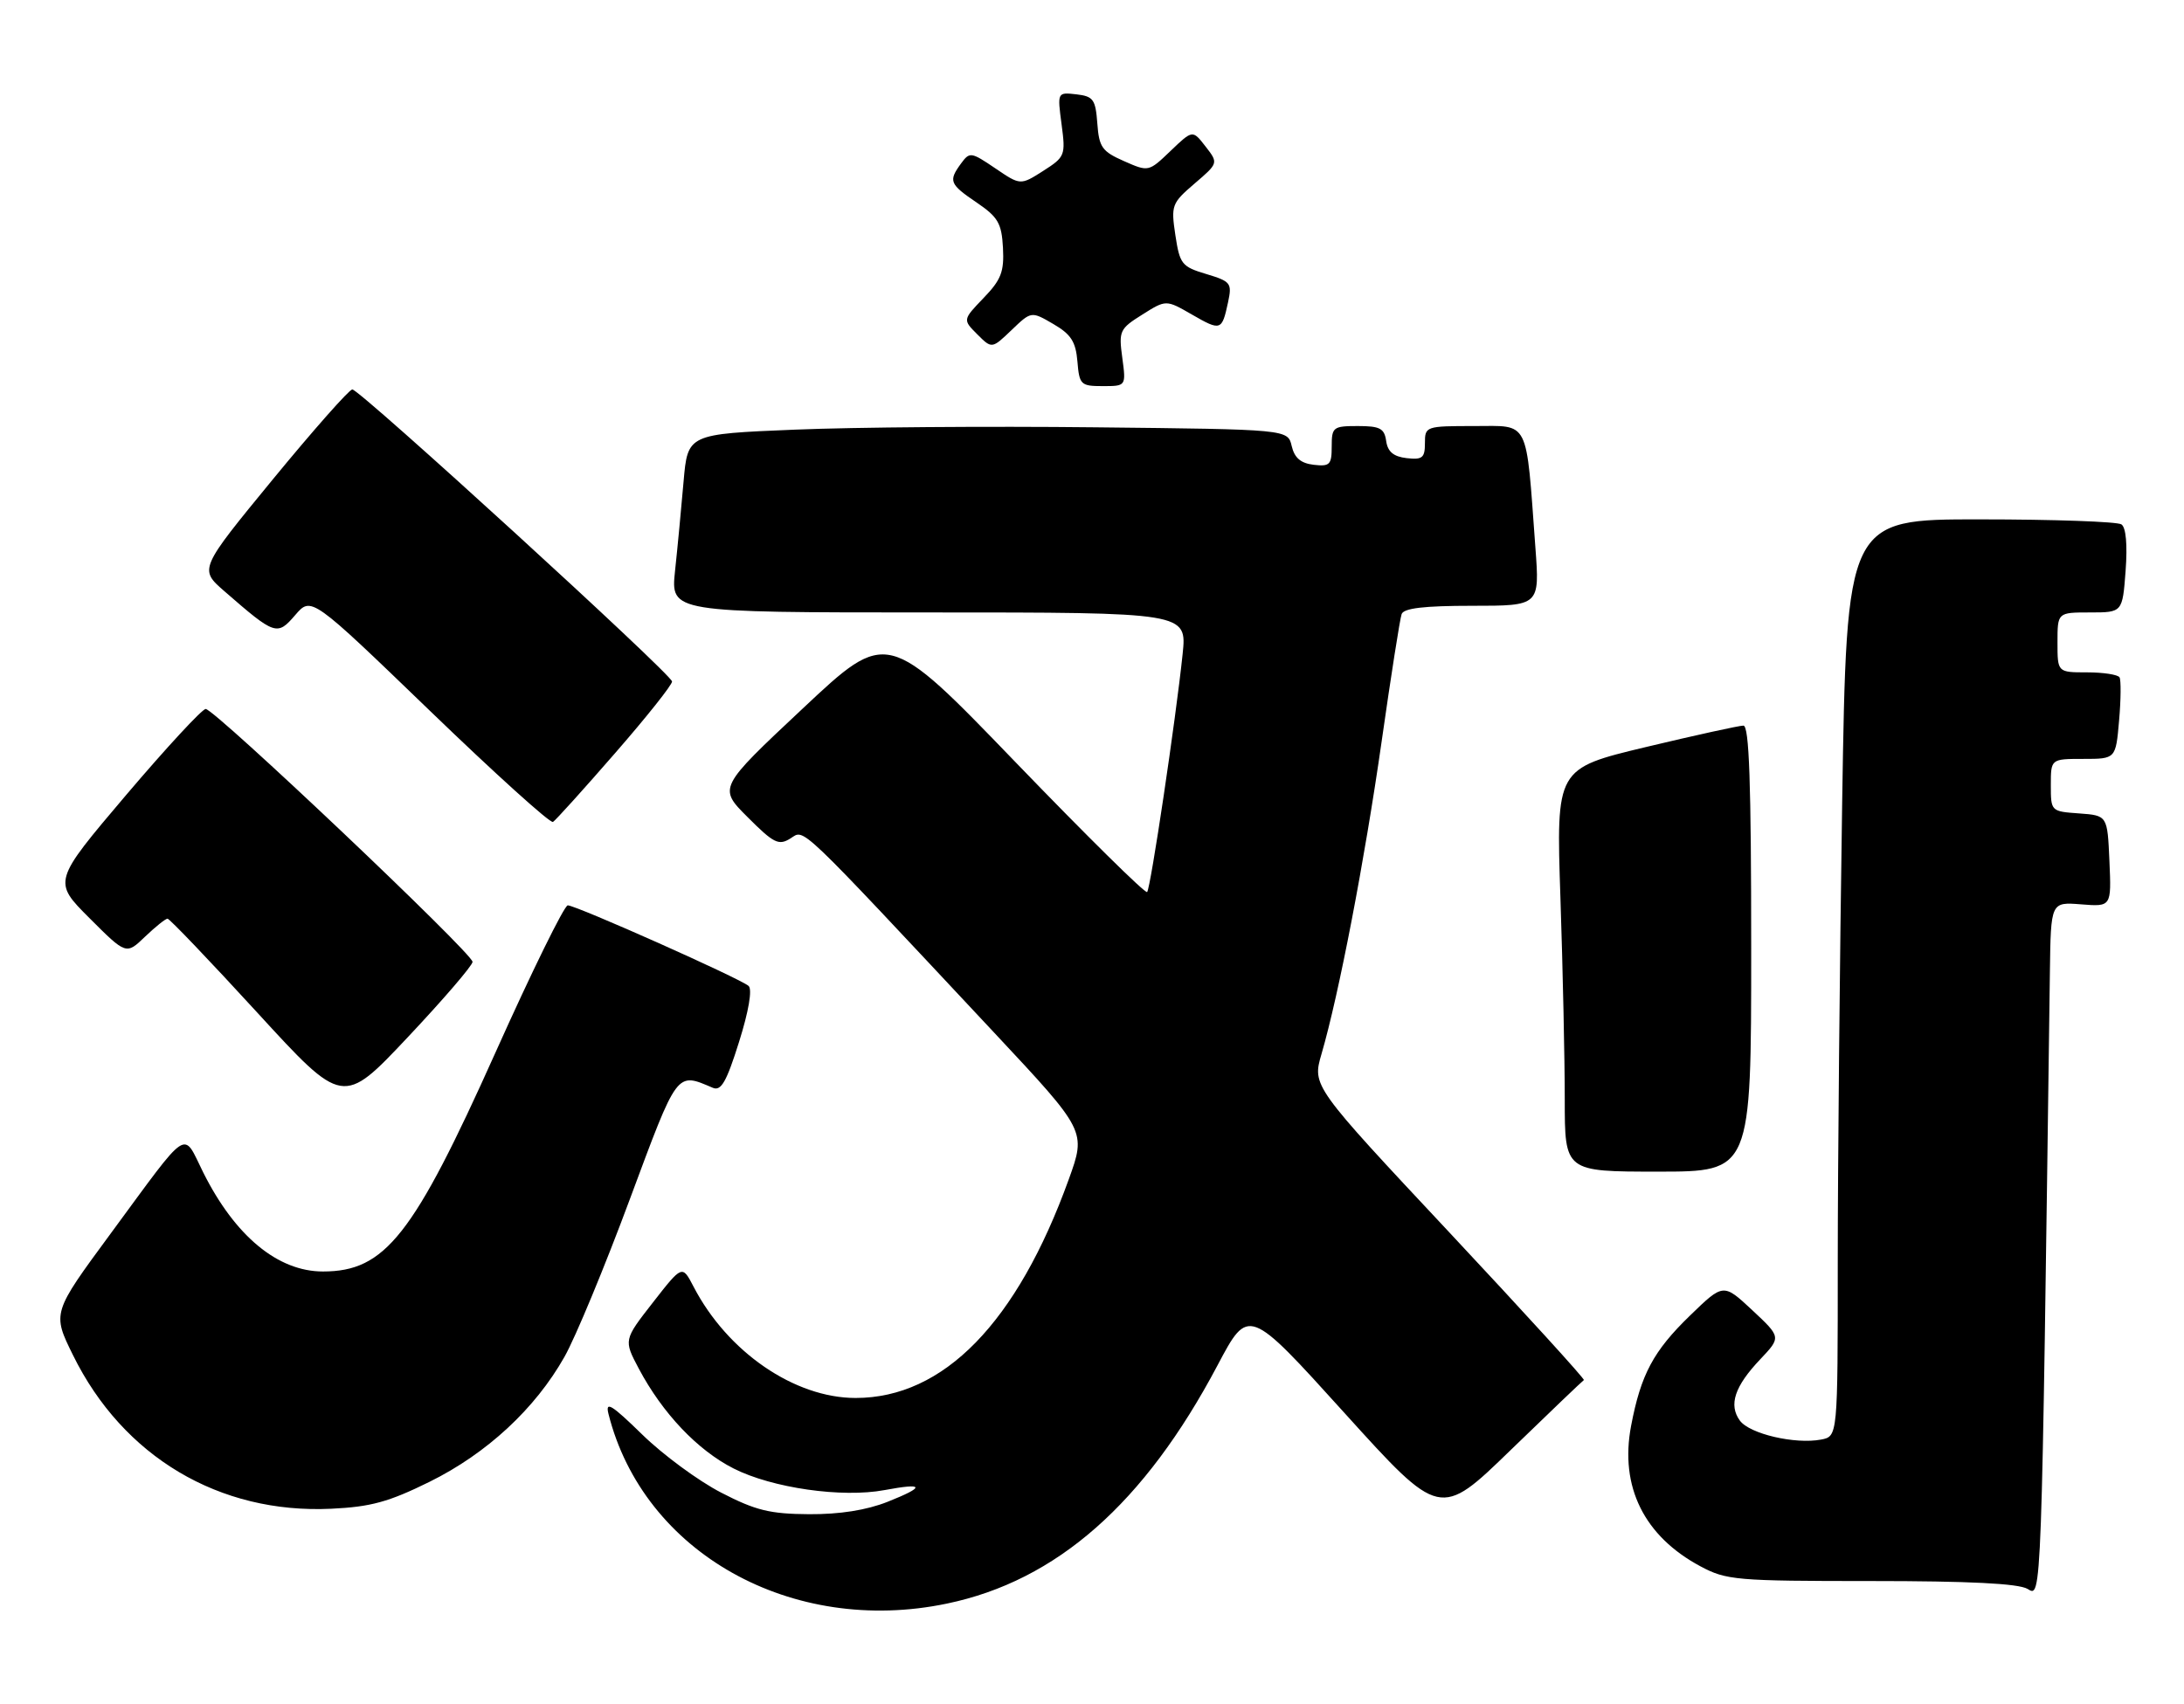 <?xml version="1.0" encoding="UTF-8" standalone="no"?>
<!DOCTYPE svg PUBLIC "-//W3C//DTD SVG 1.1//EN" "http://www.w3.org/Graphics/SVG/1.1/DTD/svg11.dtd" >
<svg xmlns="http://www.w3.org/2000/svg" xmlns:xlink="http://www.w3.org/1999/xlink" version="1.1" viewBox="0 0 328 256">
 <g >
 <path fill="currentColor"
d=" M 142.20 240.89 C 158.69 237.46 171.87 225.85 182.85 205.10 C 187.50 196.31 187.50 196.31 201.88 212.21 C 216.27 228.12 216.27 228.12 226.88 217.82 C 232.72 212.16 237.67 207.43 237.87 207.31 C 238.07 207.19 228.97 197.21 217.65 185.11 C 197.07 163.13 197.07 163.13 198.47 158.32 C 201.08 149.37 204.93 129.34 207.50 111.37 C 208.90 101.54 210.25 92.94 210.50 92.25 C 210.81 91.36 213.87 91.00 221.09 91.00 C 231.24 91.00 231.24 91.00 230.59 82.25 C 229.15 62.72 229.80 64.00 221.41 64.00 C 214.12 64.00 214.00 64.04 214.00 66.57 C 214.00 68.78 213.62 69.09 211.25 68.82 C 209.28 68.59 208.41 67.86 208.18 66.25 C 207.91 64.35 207.25 64.00 203.93 64.00 C 200.21 64.00 200.00 64.16 200.00 67.07 C 200.00 69.81 199.72 70.10 197.29 69.82 C 195.35 69.59 194.41 68.79 193.99 67.00 C 193.41 64.50 193.41 64.50 164.46 64.19 C 148.53 64.01 128.25 64.17 119.39 64.54 C 103.28 65.20 103.28 65.20 102.66 72.35 C 102.32 76.28 101.75 82.31 101.38 85.75 C 100.72 92.00 100.72 92.00 139.49 92.00 C 178.26 92.00 178.26 92.00 177.61 98.25 C 176.58 108.11 172.80 133.45 172.28 134.00 C 172.02 134.28 163.13 125.50 152.53 114.51 C 133.25 94.51 133.25 94.51 120.56 106.43 C 107.86 118.34 107.86 118.34 112.29 122.76 C 116.21 126.69 116.95 127.05 118.71 125.95 C 120.91 124.58 119.28 123.03 149.38 155.20 C 163.13 169.90 163.13 169.90 160.51 177.16 C 152.74 198.69 141.72 210.00 128.50 210.00 C 119.31 210.00 109.24 203.08 104.15 193.26 C 102.46 190.01 102.46 190.01 98.06 195.65 C 93.66 201.29 93.66 201.29 95.94 205.60 C 99.50 212.30 104.76 217.85 110.17 220.59 C 115.97 223.53 126.45 225.03 132.83 223.84 C 138.88 222.71 139.04 223.32 133.27 225.61 C 130.13 226.85 126.11 227.49 121.50 227.46 C 115.64 227.42 113.49 226.90 108.31 224.22 C 104.91 222.47 99.57 218.54 96.45 215.49 C 91.85 211.00 90.89 210.41 91.38 212.38 C 96.62 233.26 118.90 245.75 142.20 240.89 Z  M 307.86 145.99 C 308.00 135.49 308.00 135.49 312.55 135.85 C 317.10 136.21 317.10 136.21 316.80 129.35 C 316.50 122.50 316.50 122.50 312.25 122.19 C 308.02 121.89 308.00 121.87 308.00 117.94 C 308.00 114.00 308.00 114.00 312.88 114.00 C 317.75 114.00 317.75 114.00 318.25 108.25 C 318.53 105.09 318.55 102.16 318.32 101.75 C 318.08 101.34 315.88 101.00 313.44 101.00 C 309.00 101.00 309.00 101.00 309.00 96.50 C 309.00 92.00 309.00 92.00 313.88 92.00 C 318.76 92.00 318.76 92.00 319.23 85.75 C 319.52 81.82 319.29 79.23 318.60 78.77 C 317.99 78.36 308.46 78.02 297.41 78.02 C 277.33 78.00 277.33 78.00 276.66 120.75 C 276.30 144.26 276.00 175.26 276.00 189.63 C 276.00 215.77 276.00 215.77 273.49 216.25 C 269.60 216.99 262.76 215.40 261.30 213.40 C 259.58 211.04 260.51 208.25 264.36 204.19 C 267.50 200.87 267.50 200.87 263.16 196.81 C 258.82 192.76 258.82 192.76 253.80 197.63 C 248.30 202.96 246.43 206.47 244.96 214.20 C 243.23 223.32 246.91 230.76 255.38 235.29 C 259.26 237.37 260.74 237.50 281.00 237.50 C 295.74 237.50 303.13 237.87 304.50 238.68 C 306.64 239.95 306.58 241.68 307.86 145.99 Z  M 64.52 222.59 C 73.13 218.33 80.38 211.61 84.78 203.81 C 86.43 200.89 90.84 190.25 94.58 180.17 C 101.83 160.67 101.54 161.06 107.06 163.41 C 108.30 163.93 109.11 162.51 110.99 156.52 C 112.44 151.92 113.00 148.63 112.43 148.11 C 111.24 147.02 86.52 136.00 85.27 136.00 C 84.75 136.00 79.86 145.95 74.41 158.11 C 62.07 185.63 57.84 191.00 48.50 191.00 C 41.72 191.00 35.30 185.68 30.52 176.12 C 27.37 169.80 28.66 168.95 16.57 185.37 C 7.84 197.23 7.84 197.23 10.96 203.56 C 18.47 218.83 32.94 227.44 49.75 226.64 C 55.69 226.36 58.38 225.62 64.52 222.59 Z  M 263.00 142.50 C 263.00 117.54 262.70 109.00 261.83 109.00 C 261.18 109.00 254.59 110.45 247.18 112.22 C 233.70 115.45 233.70 115.45 234.35 134.88 C 234.71 145.57 235.00 159.20 235.00 165.16 C 235.00 176.00 235.00 176.00 249.00 176.00 C 263.00 176.00 263.00 176.00 263.00 142.50 Z  M 70.97 144.49 C 71.01 143.24 32.24 106.50 30.89 106.50 C 30.36 106.50 24.97 112.33 18.92 119.45 C 7.93 132.41 7.93 132.41 13.44 137.92 C 18.95 143.43 18.95 143.43 21.78 140.71 C 23.34 139.22 24.86 138.00 25.16 138.00 C 25.46 138.00 31.51 144.33 38.61 152.08 C 51.50 166.15 51.50 166.15 61.22 155.83 C 66.57 150.15 70.96 145.04 70.97 144.49 Z  M 92.38 113.13 C 97.12 107.69 100.97 102.85 100.93 102.37 C 100.84 101.26 54.04 58.50 52.91 58.50 C 52.45 58.50 47.08 64.58 40.98 72.00 C 29.90 85.50 29.90 85.50 33.70 88.81 C 41.33 95.45 41.62 95.55 44.34 92.39 C 46.75 89.59 46.75 89.59 64.54 106.75 C 74.32 116.19 82.65 123.72 83.05 123.47 C 83.44 123.23 87.65 118.57 92.38 113.13 Z  M 168.55 53.75 C 168.00 49.71 168.15 49.39 171.55 47.26 C 175.12 45.01 175.12 45.01 178.99 47.24 C 183.35 49.75 183.51 49.69 184.43 45.42 C 185.05 42.52 184.86 42.28 181.15 41.16 C 177.48 40.06 177.18 39.68 176.52 35.32 C 175.85 30.84 175.97 30.52 179.41 27.57 C 182.99 24.50 182.99 24.50 181.05 22.00 C 179.11 19.50 179.11 19.50 175.81 22.66 C 172.50 25.83 172.50 25.83 168.80 24.20 C 165.51 22.75 165.06 22.12 164.80 18.54 C 164.53 14.92 164.20 14.47 161.65 14.17 C 158.79 13.85 158.79 13.85 159.43 18.67 C 160.05 23.35 159.96 23.57 156.66 25.68 C 153.25 27.85 153.25 27.85 149.47 25.28 C 145.84 22.82 145.63 22.79 144.34 24.55 C 142.41 27.19 142.59 27.65 146.70 30.44 C 149.89 32.61 150.43 33.54 150.63 37.23 C 150.82 40.82 150.36 42.02 147.72 44.76 C 144.58 48.03 144.58 48.03 146.77 50.22 C 148.96 52.41 148.96 52.41 151.92 49.58 C 154.88 46.74 154.88 46.74 158.19 48.67 C 160.85 50.22 161.56 51.32 161.81 54.30 C 162.10 57.80 162.31 58.00 165.62 58.00 C 169.12 58.00 169.12 58.00 168.55 53.75 Z "/>
</g>
</svg>
